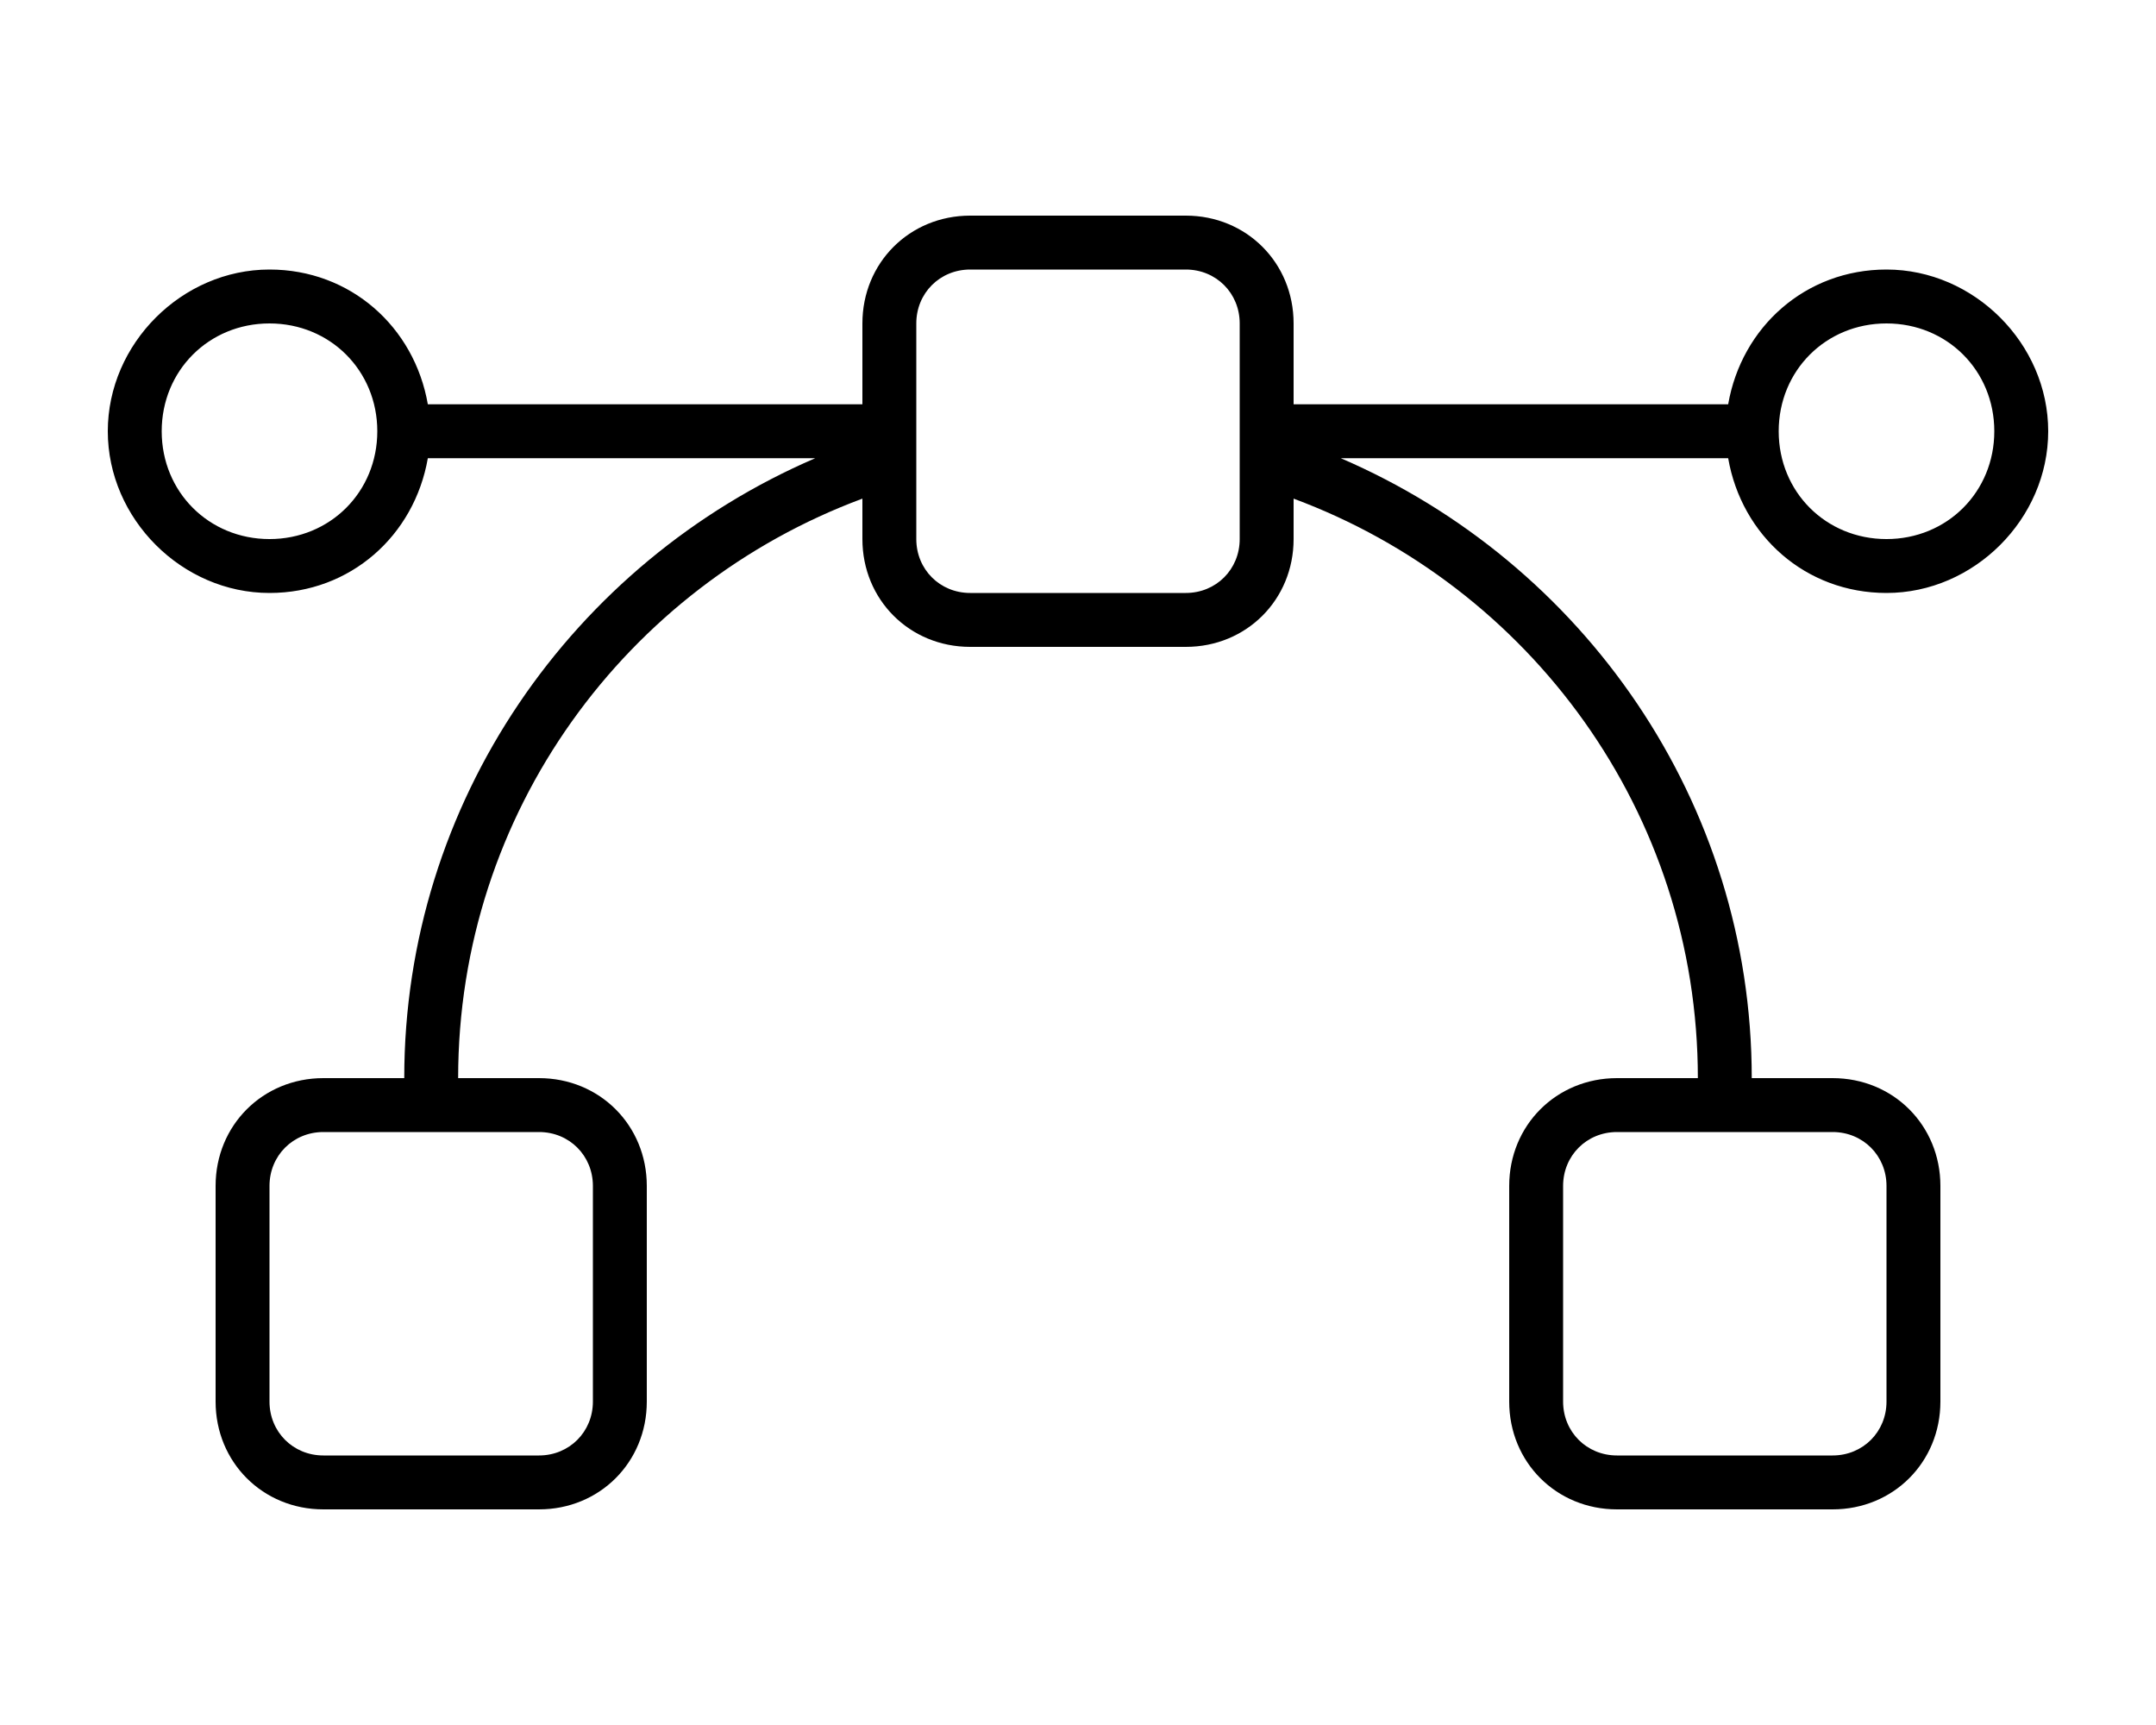 <svg xmlns="http://www.w3.org/2000/svg" viewBox="0 0 640 512"><!-- Font Awesome Pro 6.0.0-alpha1 by @fontawesome - https://fontawesome.com License - https://fontawesome.com/license (Commercial License) --><path d="M560 176C586 176 608 154 608 128S586 80 560 80C536 80 517 97 513 120H384V96C384 78 370 64 352 64H288C270 64 256 78 256 96V120H127C123 97 104 80 80 80C54 80 32 102 32 128S54 176 80 176C104 176 123 159 127 136H242C170 167 120 238 120 320H96C78 320 64 334 64 352V416C64 434 78 448 96 448H160C178 448 192 434 192 416V352C192 334 178 320 160 320H136C136 241 186 174 256 148V160C256 178 270 192 288 192H352C370 192 384 178 384 160V148C454 174 504 241 504 320H480C462 320 448 334 448 352V416C448 434 462 448 480 448H544C562 448 576 434 576 416V352C576 334 562 320 544 320H520C520 238 470 167 398 136H513C517 159 536 176 560 176ZM560 96C578 96 592 110 592 128S578 160 560 160S528 146 528 128S542 96 560 96ZM80 160C62 160 48 146 48 128S62 96 80 96S112 110 112 128S98 160 80 160ZM160 336C169 336 176 343 176 352V416C176 425 169 432 160 432H96C87 432 80 425 80 416V352C80 343 87 336 96 336H160ZM368 160C368 169 361 176 352 176H288C279 176 272 169 272 160V96C272 87 279 80 288 80H352C361 80 368 87 368 96V160ZM544 336C553 336 560 343 560 352V416C560 425 553 432 544 432H480C471 432 464 425 464 416V352C464 343 471 336 480 336H544Z"/></svg>